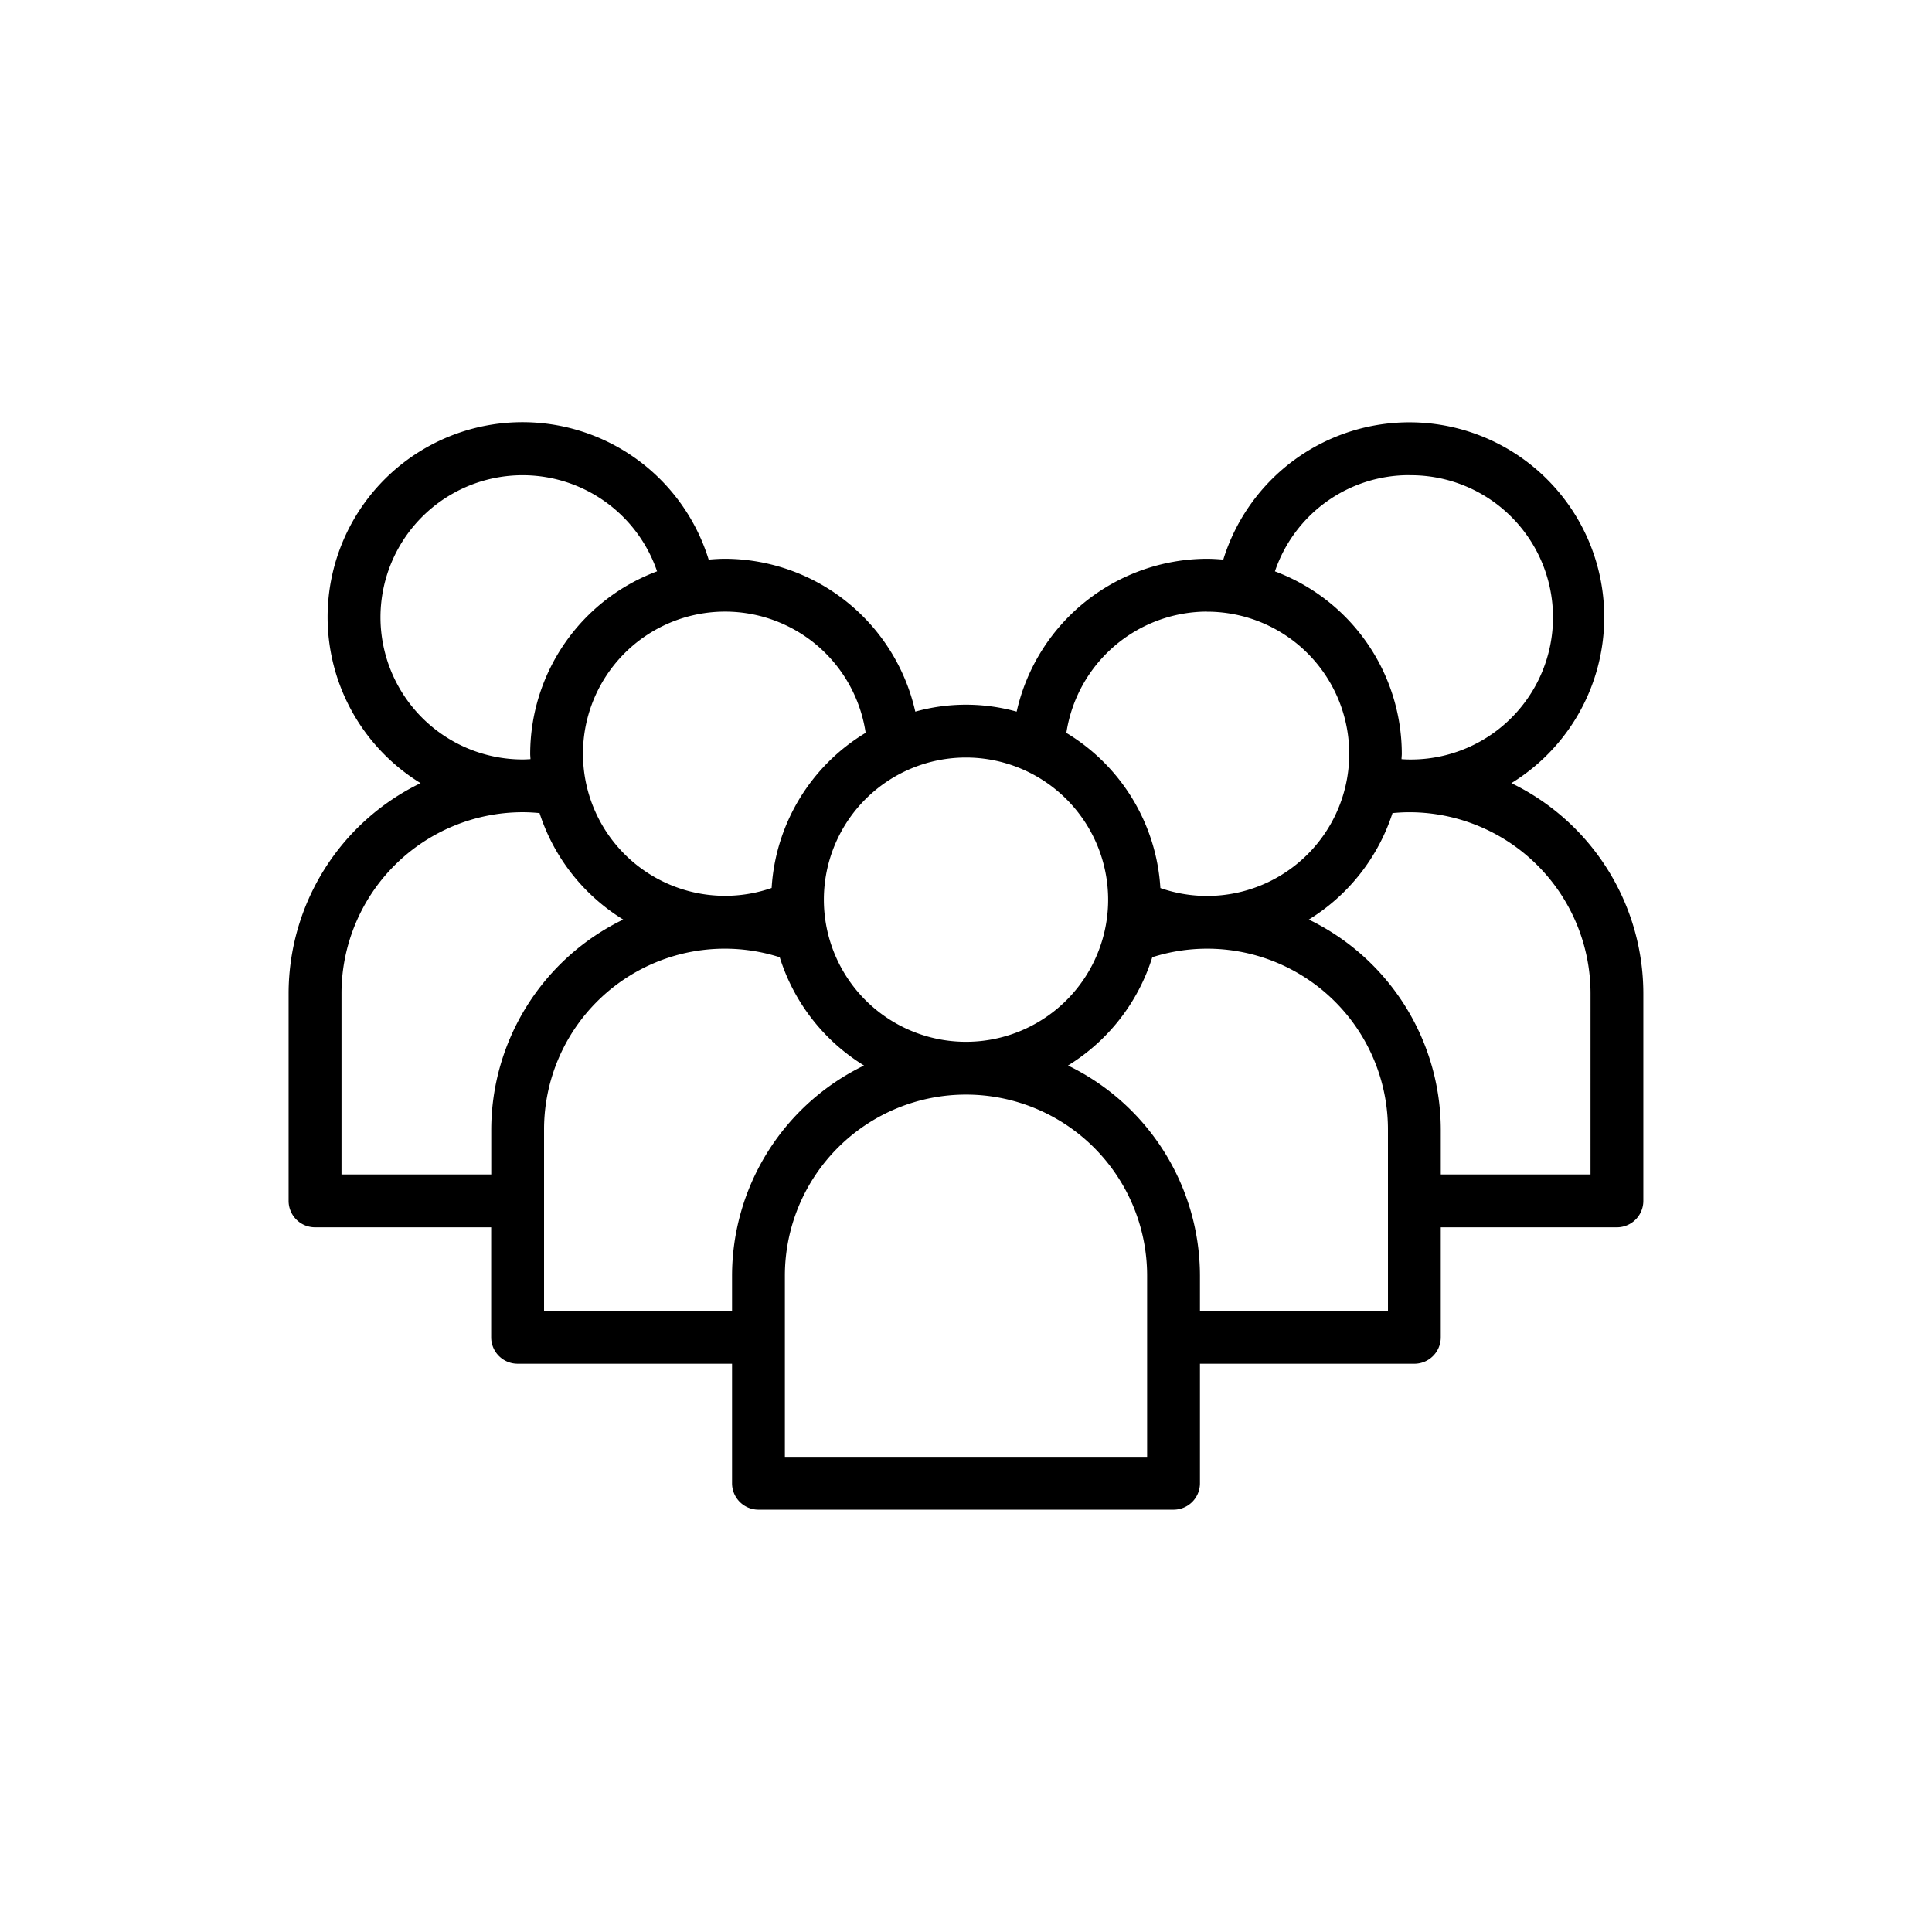 <?xml version="1.0"?>
<svg xmlns="http://www.w3.org/2000/svg" width="512" height="512" viewBox="0 0 128 128"><path d="M100.132,51.885a12.907,12.907,0,1,0-19.086-14.81c-.361-.03-.722-.055-1.09-.055a12.97,12.97,0,0,0-12.6,10.127,12.513,12.513,0,0,0-6.716,0,12.97,12.97,0,0,0-12.6-10.127c-.368,0-.729.025-1.089.055a12.91,12.91,0,1,0-19.087,14.81,15.5,15.5,0,0,0-8.743,13.928V79.562a1.751,1.751,0,0,0,1.75,1.75h11.67V88.6a1.751,1.751,0,0,0,1.75,1.75H48.5V98.27a1.751,1.751,0,0,0,1.75,1.75h27.5a1.75,1.75,0,0,0,1.75-1.75V90.351H93.705a1.75,1.75,0,0,0,1.75-1.75V81.312h11.67a1.75,1.75,0,0,0,1.75-1.75V65.813A15.5,15.5,0,0,0,100.132,51.885Zm-6.756-20.4a9.417,9.417,0,1,1,0,18.833c-.174,0-.347-.011-.521-.021,0-.119.018-.235.018-.355a12.926,12.926,0,0,0-8.406-12.088A9.378,9.378,0,0,1,93.376,31.48Zm-13.42,9.04a9.417,9.417,0,1,1-3.078,18.311,12.909,12.909,0,0,0-6.229-10.279A9.451,9.451,0,0,1,79.956,40.52ZM73.417,59.605A9.417,9.417,0,1,1,64,50.188,9.428,9.428,0,0,1,73.417,59.605ZM57.351,48.552a12.907,12.907,0,0,0-6.228,10.279,9.415,9.415,0,1,1,6.228-10.279ZM25.208,40.9a9.416,9.416,0,0,1,18.325-3.048,12.926,12.926,0,0,0-8.406,12.088c0,.12.015.236.018.355-.173.01-.347.021-.521.021A9.427,9.427,0,0,1,25.208,40.9ZM22.625,77.812v-12a12.013,12.013,0,0,1,12-12c.374,0,.748.022,1.121.057a12.961,12.961,0,0,0,5.543,7.054,15.5,15.5,0,0,0-8.743,13.928v2.96Zm13.42,9.039v-12A11.973,11.973,0,0,1,51.659,63.42a12.97,12.97,0,0,0,5.585,7.173A15.5,15.5,0,0,0,48.5,84.521v2.33ZM76,96.52H52v-12a12,12,0,1,1,24,0Zm15.956-9.669H79.5v-2.33a15.5,15.5,0,0,0-8.743-13.928,12.969,12.969,0,0,0,5.585-7.174A11.976,11.976,0,0,1,91.955,74.852Zm13.42-9.039h-9.92v-2.96a15.5,15.5,0,0,0-8.743-13.928,12.967,12.967,0,0,0,5.544-7.054c.372-.035.746-.057,1.12-.057a12.013,12.013,0,0,1,12,12Z"/></svg>

